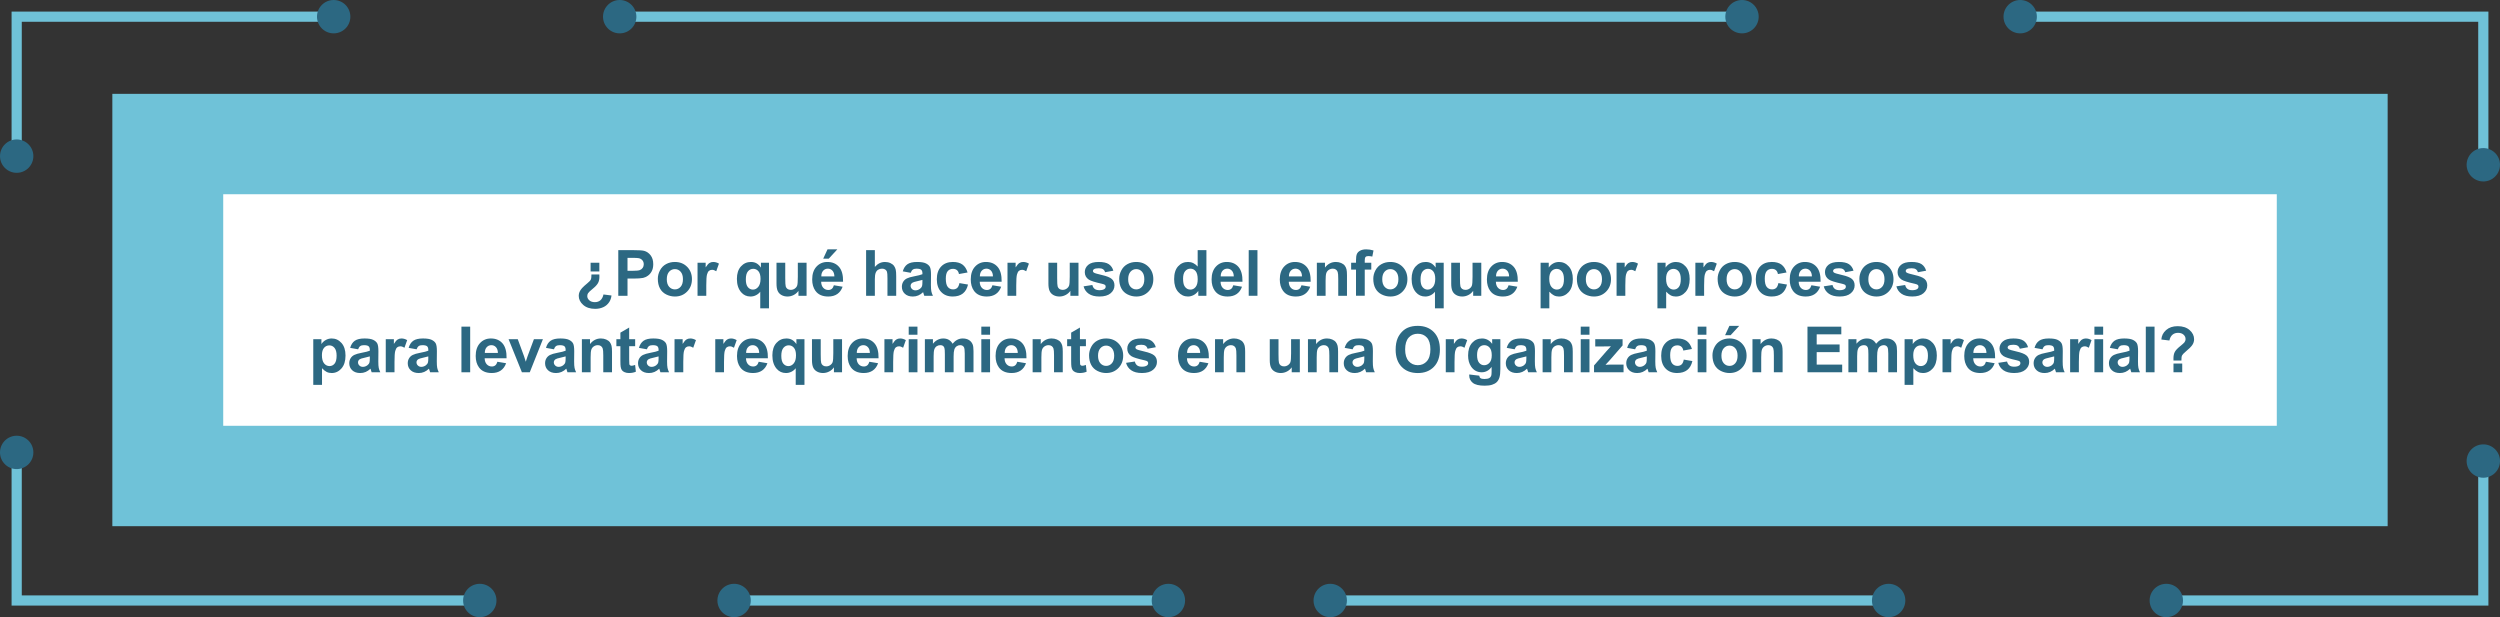 <?xml version="1.0" encoding="utf-8"?>
<!-- Generator: Adobe Illustrator 17.0.0, SVG Export Plug-In . SVG Version: 6.00 Build 0)  -->
<!DOCTYPE svg PUBLIC "-//W3C//DTD SVG 1.1//EN" "http://www.w3.org/Graphics/SVG/1.1/DTD/svg11.dtd">
<svg version="1.1" id="Capa_1" xmlns="http://www.w3.org/2000/svg" xmlns:xlink="http://www.w3.org/1999/xlink" x="0px" y="0px"
	 width="392.132px" height="96.807px" viewBox="0 0 392.132 96.807" style="enable-background:new 0 0 392.132 96.807;"
	 xml:space="preserve">
<rect x="0" y="0" width="392.132" height="96.807" fill="#333333" stroke="none"/>
<g>
	<polyline style="fill:none;stroke:#6FC2D8;stroke-width:1.598;stroke-miterlimit:10;" points="75.257,94.189 2.616,94.189 
		2.616,71.617 	"/>
	
		<line style="fill:none;stroke:#6FC2D8;stroke-width:1.598;stroke-miterlimit:10;" x1="183.266" y1="94.189" x2="115.145" y2="94.189"/>
	
		<line style="fill:none;stroke:#6FC2D8;stroke-width:1.598;stroke-miterlimit:10;" x1="296.239" y1="94.189" x2="208.651" y2="94.189"/>
	<polyline style="fill:none;stroke:#6FC2D8;stroke-width:1.598;stroke-miterlimit:10;" points="389.515,70.352 389.515,94.189 
		340.315,94.189 	"/>
	<circle style="fill:#2C6882;" cx="75.257" cy="94.189" r="2.617"/>
	<circle style="fill:#2C6882;" cx="115.145" cy="94.189" r="2.617"/>
	<circle style="fill:#2C6882;" cx="183.266" cy="94.189" r="2.617"/>
	<circle style="fill:#2C6882;" cx="208.651" cy="94.189" r="2.617"/>
	<circle style="fill:#2C6882;" cx="296.239" cy="94.189" r="2.617"/>
	<circle style="fill:#2C6882;" cx="339.792" cy="94.189" r="2.617"/>
	<circle style="fill:#2C6882;" cx="389.514" cy="72.317" r="2.617"/>
	<circle style="fill:#2C6882;" cx="2.617" cy="70.962" r="2.617"/>
	<polyline style="fill:none;stroke:#6FC2D8;stroke-width:1.598;stroke-miterlimit:10;" points="316.874,2.617 389.515,2.617 
		389.515,25.189 	"/>
	
		<line style="fill:none;stroke:#6FC2D8;stroke-width:1.598;stroke-miterlimit:10;" x1="97.202" y1="2.617" x2="271.534" y2="2.617"/>
	<polyline style="fill:none;stroke:#6FC2D8;stroke-width:1.598;stroke-miterlimit:10;" points="2.616,26.455 2.616,2.617 
		51.815,2.617 	"/>
	<circle style="fill:#2C6882;" cx="316.873" cy="2.617" r="2.616"/>
	<circle style="fill:#2C6882;" cx="273.237" cy="2.617" r="2.617"/>
	<circle style="fill:#2C6882;" cx="97.202" cy="2.617" r="2.617"/>
	<circle style="fill:#2C6882;" cx="52.338" cy="2.617" r="2.617"/>
	<circle style="fill:#2C6882;" cx="2.617" cy="24.49" r="2.617"/>
	<circle style="fill:#2C6882;" cx="389.514" cy="25.845" r="2.617"/>
	<g>
		<rect x="17.622" y="14.72" style="fill:#6FC2D8;" width="356.887" height="67.813"/>
		<g>
			<rect x="35.013" y="30.467" style="fill:#FFFFFF;" width="322.107" height="36.319"/>
		</g>
	</g>
</g>
<g>
	<path style="fill:#2C6882;" d="M92.769,43.053h1.24c0.007,0.215,0.01,0.339,0.01,0.371c0,0.371-0.071,0.691-0.212,0.959
		c-0.143,0.27-0.419,0.571-0.83,0.906c-0.412,0.335-0.659,0.569-0.74,0.703s-0.122,0.285-0.122,0.454
		c0,0.251,0.107,0.472,0.322,0.661c0.215,0.191,0.503,0.286,0.864,0.286c0.349,0,0.638-0.097,0.869-0.29
		c0.231-0.194,0.394-0.499,0.488-0.916l1.26,0.161c-0.056,0.407-0.171,0.745-0.347,1.016c-0.241,0.368-0.554,0.64-0.94,0.815
		c-0.385,0.176-0.811,0.264-1.276,0.264c-0.784,0-1.41-0.206-1.878-0.617c-0.467-0.412-0.7-0.889-0.7-1.429
		c0-0.208,0.042-0.411,0.124-0.608c0.084-0.196,0.214-0.395,0.391-0.593c0.178-0.198,0.46-0.457,0.848-0.776
		c0.283-0.228,0.46-0.418,0.529-0.568C92.739,43.699,92.772,43.434,92.769,43.053z M94.01,41.207v1.372h-1.372v-1.372H94.01z"/>
	<path style="fill:#2C6882;" d="M96.98,46.393v-7.158H99.3c0.879,0,1.452,0.036,1.719,0.107c0.41,0.107,0.754,0.341,1.03,0.701
		c0.276,0.359,0.415,0.824,0.415,1.394c0,0.439-0.08,0.809-0.239,1.108s-0.362,0.535-0.608,0.705
		c-0.245,0.172-0.495,0.284-0.749,0.34c-0.345,0.068-0.845,0.103-1.499,0.103h-0.942v2.7H96.98z M98.426,40.445v2.031h0.791
		c0.569,0,0.95-0.037,1.143-0.112s0.343-0.192,0.452-0.352c0.108-0.159,0.163-0.345,0.163-0.557c0-0.261-0.076-0.476-0.229-0.645
		s-0.347-0.275-0.581-0.317c-0.173-0.032-0.52-0.049-1.04-0.049H98.426z"/>
	<path style="fill:#2C6882;" d="M103.182,43.727c0-0.456,0.112-0.896,0.337-1.323s0.543-0.752,0.954-0.977
		c0.412-0.225,0.872-0.337,1.38-0.337c0.784,0,1.428,0.255,1.929,0.764c0.501,0.51,0.752,1.153,0.752,1.932
		c0,0.784-0.253,1.435-0.76,1.951c-0.506,0.516-1.143,0.773-1.911,0.773c-0.476,0-0.929-0.107-1.36-0.322
		c-0.431-0.215-0.759-0.529-0.983-0.945C103.295,44.828,103.182,44.322,103.182,43.727z M104.589,43.8
		c0,0.515,0.122,0.908,0.366,1.182s0.545,0.41,0.903,0.41s0.658-0.137,0.9-0.41c0.243-0.273,0.364-0.671,0.364-1.191
		c0-0.508-0.121-0.898-0.364-1.172c-0.242-0.273-0.542-0.41-0.9-0.41s-0.659,0.137-0.903,0.41S104.589,43.285,104.589,43.8z"/>
	<path style="fill:#2C6882;" d="M110.782,46.393h-1.372v-5.186h1.274v0.737c0.218-0.349,0.414-0.578,0.588-0.688
		c0.175-0.11,0.372-0.166,0.594-0.166c0.313,0,0.613,0.086,0.903,0.259l-0.425,1.196c-0.231-0.149-0.446-0.225-0.645-0.225
		c-0.192,0-0.354,0.053-0.488,0.158c-0.134,0.106-0.238,0.298-0.314,0.574c-0.077,0.276-0.115,0.856-0.115,1.738V46.393z"/>
	<path style="fill:#2C6882;" d="M119.247,48.365v-2.607c-0.179,0.231-0.402,0.414-0.669,0.549c-0.267,0.136-0.555,0.203-0.864,0.203
		c-0.589,0-1.074-0.222-1.455-0.664c-0.449-0.518-0.674-1.219-0.674-2.104c0-0.833,0.211-1.483,0.632-1.95
		c0.422-0.468,0.945-0.701,1.57-0.701c0.345,0,0.644,0.073,0.896,0.22c0.252,0.146,0.476,0.368,0.671,0.664v-0.767h1.265v7.158
		H119.247z M119.291,43.736c0-0.53-0.108-0.926-0.324-1.184c-0.217-0.26-0.488-0.389-0.813-0.389c-0.332,0-0.609,0.132-0.833,0.396
		c-0.223,0.264-0.334,0.682-0.334,1.255c0,0.569,0.107,0.98,0.322,1.232c0.215,0.253,0.48,0.379,0.796,0.379s0.593-0.142,0.83-0.425
		S119.291,44.296,119.291,43.736z"/>
	<path style="fill:#2C6882;" d="M125.24,46.393v-0.776c-0.188,0.276-0.438,0.495-0.744,0.654c-0.309,0.159-0.633,0.239-0.975,0.239
		c-0.349,0-0.661-0.076-0.938-0.229s-0.477-0.368-0.601-0.645s-0.186-0.659-0.186-1.147v-3.281h1.372v2.383
		c0,0.729,0.025,1.176,0.076,1.34c0.05,0.165,0.142,0.295,0.275,0.391c0.134,0.097,0.303,0.145,0.508,0.145
		c0.234,0,0.444-0.064,0.63-0.193c0.186-0.128,0.313-0.287,0.381-0.479c0.068-0.189,0.103-0.656,0.103-1.398v-2.188h1.372v5.186
		H125.24z"/>
	<path style="fill:#2C6882;" d="M130.798,44.742l1.367,0.229c-0.176,0.501-0.453,0.883-0.832,1.146
		c-0.38,0.262-0.854,0.393-1.424,0.393c-0.901,0-1.569-0.295-2.002-0.884c-0.342-0.472-0.513-1.067-0.513-1.787
		c0-0.859,0.225-1.532,0.674-2.019c0.449-0.487,1.018-0.73,1.704-0.73c0.771,0,1.38,0.255,1.826,0.764
		c0.446,0.51,0.659,1.29,0.64,2.342h-3.438c0.01,0.407,0.12,0.724,0.332,0.949c0.212,0.227,0.476,0.34,0.791,0.34
		c0.215,0,0.396-0.059,0.542-0.176S130.723,45.003,130.798,44.742z M130.876,43.356c-0.01-0.397-0.112-0.699-0.308-0.906
		c-0.195-0.206-0.433-0.31-0.713-0.31c-0.3,0-0.547,0.109-0.742,0.327s-0.291,0.515-0.288,0.889H130.876z M129.123,40.572
		l0.674-1.46h1.538l-1.343,1.46H129.123z"/>
	<path style="fill:#2C6882;" d="M137.223,39.235v2.632c0.442-0.518,0.972-0.776,1.587-0.776c0.315,0,0.601,0.059,0.854,0.176
		s0.445,0.267,0.573,0.449c0.129,0.183,0.217,0.384,0.264,0.605c0.048,0.222,0.071,0.564,0.071,1.03v3.042H139.2v-2.739
		c0-0.544-0.026-0.889-0.078-1.035s-0.145-0.263-0.275-0.349c-0.133-0.087-0.298-0.13-0.496-0.13c-0.228,0-0.432,0.056-0.61,0.166
		s-0.31,0.277-0.394,0.501c-0.082,0.223-0.124,0.552-0.124,0.988v2.598h-1.372v-7.158H137.223z"/>
	<path style="fill:#2C6882;" d="M142.848,42.789l-1.245-0.225c0.14-0.501,0.381-0.872,0.723-1.113s0.85-0.361,1.523-0.361
		c0.612,0,1.067,0.072,1.367,0.217c0.3,0.146,0.51,0.329,0.633,0.553c0.121,0.223,0.183,0.632,0.183,1.228l-0.015,1.602
		c0,0.456,0.021,0.792,0.066,1.009c0.043,0.216,0.126,0.448,0.246,0.695h-1.357c-0.036-0.091-0.08-0.227-0.132-0.405
		c-0.022-0.081-0.039-0.135-0.049-0.161c-0.234,0.228-0.485,0.398-0.752,0.513s-0.552,0.171-0.854,0.171
		c-0.534,0-0.955-0.145-1.262-0.435c-0.309-0.29-0.462-0.656-0.462-1.099c0-0.293,0.07-0.555,0.21-0.783
		c0.14-0.23,0.336-0.406,0.588-0.527c0.253-0.123,0.616-0.229,1.092-0.32c0.642-0.12,1.086-0.232,1.333-0.337v-0.137
		c0-0.264-0.065-0.452-0.195-0.563c-0.13-0.113-0.376-0.169-0.737-0.169c-0.244,0-0.435,0.048-0.571,0.144
		C143.044,42.38,142.933,42.548,142.848,42.789z M144.684,43.902c-0.176,0.059-0.454,0.129-0.835,0.21s-0.63,0.161-0.747,0.239
		c-0.179,0.127-0.269,0.288-0.269,0.483c0,0.192,0.071,0.358,0.215,0.498s0.325,0.21,0.547,0.21c0.247,0,0.483-0.081,0.708-0.244
		c0.166-0.124,0.275-0.275,0.327-0.454c0.036-0.117,0.054-0.34,0.054-0.669V43.902z"/>
	<path style="fill:#2C6882;" d="M151.766,42.74l-1.353,0.244c-0.046-0.271-0.148-0.474-0.311-0.61
		c-0.16-0.137-0.37-0.205-0.627-0.205c-0.342,0-0.614,0.118-0.818,0.354c-0.203,0.235-0.305,0.63-0.305,1.184
		c0,0.615,0.104,1.05,0.311,1.304c0.206,0.254,0.483,0.381,0.832,0.381c0.261,0,0.474-0.074,0.64-0.222
		c0.166-0.148,0.283-0.403,0.352-0.765l1.348,0.229c-0.14,0.618-0.408,1.086-0.806,1.401s-0.93,0.474-1.597,0.474
		c-0.759,0-1.363-0.239-1.813-0.718c-0.451-0.479-0.677-1.141-0.677-1.987c0-0.856,0.227-1.522,0.679-2
		c0.452-0.477,1.064-0.715,1.836-0.715c0.632,0,1.134,0.136,1.506,0.408C151.336,41.77,151.603,42.184,151.766,42.74z"/>
	<path style="fill:#2C6882;" d="M155.67,44.742l1.367,0.229c-0.176,0.501-0.453,0.883-0.832,1.146
		c-0.38,0.262-0.854,0.393-1.424,0.393c-0.901,0-1.569-0.295-2.002-0.884c-0.342-0.472-0.513-1.067-0.513-1.787
		c0-0.859,0.225-1.532,0.674-2.019c0.449-0.487,1.018-0.73,1.704-0.73c0.771,0,1.38,0.255,1.826,0.764
		c0.446,0.51,0.659,1.29,0.64,2.342h-3.438c0.01,0.407,0.12,0.724,0.332,0.949c0.212,0.227,0.476,0.34,0.791,0.34
		c0.215,0,0.396-0.059,0.542-0.176S155.595,45.003,155.67,44.742z M155.748,43.356c-0.01-0.397-0.112-0.699-0.308-0.906
		c-0.195-0.206-0.433-0.31-0.713-0.31c-0.3,0-0.547,0.109-0.742,0.327s-0.291,0.515-0.288,0.889H155.748z"/>
	<path style="fill:#2C6882;" d="M159.401,46.393h-1.372v-5.186h1.274v0.737c0.218-0.349,0.414-0.578,0.588-0.688
		c0.175-0.11,0.372-0.166,0.594-0.166c0.313,0,0.613,0.086,0.903,0.259l-0.425,1.196c-0.231-0.149-0.446-0.225-0.645-0.225
		c-0.192,0-0.354,0.053-0.488,0.158c-0.134,0.106-0.238,0.298-0.314,0.574c-0.077,0.276-0.115,0.856-0.115,1.738V46.393z"/>
	<path style="fill:#2C6882;" d="M167.891,46.393v-0.776c-0.188,0.276-0.438,0.495-0.744,0.654c-0.309,0.159-0.633,0.239-0.975,0.239
		c-0.349,0-0.661-0.076-0.938-0.229s-0.477-0.368-0.601-0.645s-0.186-0.659-0.186-1.147v-3.281h1.372v2.383
		c0,0.729,0.025,1.176,0.076,1.34c0.05,0.165,0.142,0.295,0.275,0.391c0.134,0.097,0.303,0.145,0.508,0.145
		c0.234,0,0.444-0.064,0.63-0.193c0.186-0.128,0.313-0.287,0.381-0.479c0.068-0.189,0.103-0.656,0.103-1.398v-2.188h1.372v5.186
		H167.891z"/>
	<path style="fill:#2C6882;" d="M169.963,44.913l1.377-0.21c0.059,0.267,0.178,0.47,0.356,0.607c0.179,0.139,0.43,0.208,0.752,0.208
		c0.354,0,0.622-0.065,0.801-0.195c0.12-0.091,0.181-0.213,0.181-0.366c0-0.104-0.032-0.19-0.098-0.259
		c-0.068-0.065-0.222-0.125-0.459-0.181c-1.106-0.244-1.809-0.467-2.104-0.669c-0.41-0.28-0.615-0.669-0.615-1.167
		c0-0.449,0.178-0.827,0.532-1.133s0.905-0.459,1.65-0.459c0.71,0,1.237,0.115,1.582,0.347s0.583,0.573,0.713,1.025l-1.294,0.239
		c-0.056-0.202-0.16-0.356-0.315-0.464c-0.154-0.107-0.375-0.161-0.661-0.161c-0.361,0-0.62,0.051-0.776,0.151
		c-0.104,0.071-0.156,0.164-0.156,0.278c0,0.098,0.046,0.181,0.137,0.249c0.124,0.091,0.551,0.22,1.281,0.386
		c0.731,0.166,1.241,0.369,1.531,0.61c0.286,0.244,0.43,0.584,0.43,1.021c0,0.476-0.198,0.884-0.596,1.226s-0.984,0.513-1.763,0.513
		c-0.706,0-1.266-0.144-1.677-0.43C170.359,45.794,170.09,45.404,169.963,44.913z"/>
	<path style="fill:#2C6882;" d="M175.551,43.727c0-0.456,0.112-0.896,0.337-1.323s0.543-0.752,0.954-0.977
		c0.412-0.225,0.872-0.337,1.38-0.337c0.784,0,1.428,0.255,1.929,0.764c0.501,0.51,0.752,1.153,0.752,1.932
		c0,0.784-0.253,1.435-0.76,1.951c-0.506,0.516-1.143,0.773-1.911,0.773c-0.476,0-0.929-0.107-1.36-0.322
		c-0.431-0.215-0.759-0.529-0.983-0.945C175.663,44.828,175.551,44.322,175.551,43.727z M176.957,43.8
		c0,0.515,0.122,0.908,0.366,1.182s0.545,0.41,0.903,0.41s0.658-0.137,0.9-0.41c0.243-0.273,0.364-0.671,0.364-1.191
		c0-0.508-0.121-0.898-0.364-1.172c-0.242-0.273-0.542-0.41-0.9-0.41s-0.659,0.137-0.903,0.41S176.957,43.285,176.957,43.8z"/>
	<path style="fill:#2C6882;" d="M189.23,46.393h-1.274v-0.762c-0.212,0.296-0.461,0.517-0.75,0.662
		c-0.287,0.145-0.578,0.217-0.871,0.217c-0.596,0-1.105-0.24-1.531-0.721c-0.424-0.479-0.637-1.149-0.637-2.009
		c0-0.879,0.207-1.547,0.62-2.005c0.413-0.457,0.936-0.686,1.567-0.686c0.579,0,1.081,0.241,1.504,0.723v-2.578h1.372V46.393z
		 M185.568,43.688c0,0.554,0.076,0.954,0.229,1.201c0.222,0.358,0.53,0.537,0.928,0.537c0.315,0,0.584-0.135,0.806-0.402
		c0.222-0.27,0.332-0.67,0.332-1.204c0-0.596-0.107-1.024-0.322-1.286c-0.215-0.263-0.49-0.394-0.825-0.394
		c-0.325,0-0.598,0.13-0.818,0.388C185.679,42.787,185.568,43.173,185.568,43.688z"/>
	<path style="fill:#2C6882;" d="M193.446,44.742l1.367,0.229c-0.176,0.501-0.453,0.883-0.832,1.146
		c-0.38,0.262-0.854,0.393-1.424,0.393c-0.901,0-1.569-0.295-2.002-0.884c-0.342-0.472-0.513-1.067-0.513-1.787
		c0-0.859,0.225-1.532,0.674-2.019c0.449-0.487,1.018-0.73,1.704-0.73c0.771,0,1.38,0.255,1.826,0.764
		c0.446,0.51,0.659,1.29,0.64,2.342h-3.438c0.01,0.407,0.12,0.724,0.332,0.949c0.212,0.227,0.476,0.34,0.791,0.34
		c0.215,0,0.396-0.059,0.542-0.176S193.371,45.003,193.446,44.742z M193.524,43.356c-0.01-0.397-0.112-0.699-0.308-0.906
		c-0.195-0.206-0.433-0.31-0.713-0.31c-0.3,0-0.547,0.109-0.742,0.327s-0.291,0.515-0.288,0.889H193.524z"/>
	<path style="fill:#2C6882;" d="M195.864,46.393v-7.158h1.372v7.158H195.864z"/>
	<path style="fill:#2C6882;" d="M204.144,44.742l1.367,0.229c-0.176,0.501-0.453,0.883-0.832,1.146
		c-0.38,0.262-0.854,0.393-1.424,0.393c-0.901,0-1.569-0.295-2.002-0.884c-0.342-0.472-0.513-1.067-0.513-1.787
		c0-0.859,0.225-1.532,0.674-2.019c0.449-0.487,1.018-0.73,1.704-0.73c0.771,0,1.38,0.255,1.826,0.764
		c0.446,0.51,0.659,1.29,0.64,2.342h-3.438c0.01,0.407,0.12,0.724,0.332,0.949c0.212,0.227,0.476,0.34,0.791,0.34
		c0.215,0,0.396-0.059,0.542-0.176S204.069,45.003,204.144,44.742z M204.223,43.356c-0.01-0.397-0.112-0.699-0.308-0.906
		c-0.195-0.206-0.433-0.31-0.713-0.31c-0.3,0-0.547,0.109-0.742,0.327s-0.291,0.515-0.288,0.889H204.223z"/>
	<path style="fill:#2C6882;" d="M211.279,46.393h-1.372v-2.646c0-0.56-0.029-0.922-0.088-1.086
		c-0.059-0.165-0.154-0.293-0.285-0.384c-0.133-0.091-0.291-0.137-0.477-0.137c-0.237,0-0.451,0.065-0.64,0.195
		s-0.318,0.303-0.388,0.518c-0.07,0.215-0.105,0.612-0.105,1.191v2.349h-1.372v-5.186h1.274v0.762
		c0.452-0.586,1.022-0.879,1.709-0.879c0.303,0,0.579,0.055,0.83,0.164c0.251,0.108,0.44,0.248,0.568,0.417
		c0.129,0.169,0.219,0.361,0.27,0.576c0.05,0.215,0.075,0.522,0.075,0.923V46.393z"/>
	<path style="fill:#2C6882;" d="M211.931,41.207h0.762v-0.391c0-0.437,0.047-0.762,0.139-0.977c0.094-0.215,0.264-0.39,0.514-0.525
		c0.248-0.135,0.563-0.202,0.944-0.202c0.391,0,0.773,0.059,1.147,0.176l-0.186,0.957c-0.218-0.052-0.428-0.078-0.63-0.078
		c-0.198,0-0.341,0.046-0.427,0.14c-0.087,0.092-0.13,0.271-0.13,0.534v0.366h1.025v1.079h-1.025v4.106h-1.372v-4.106h-0.762V41.207
		z"/>
	<path style="fill:#2C6882;" d="M215.404,43.727c0-0.456,0.112-0.896,0.337-1.323s0.543-0.752,0.954-0.977
		c0.412-0.225,0.872-0.337,1.38-0.337c0.784,0,1.428,0.255,1.929,0.764c0.501,0.51,0.752,1.153,0.752,1.932
		c0,0.784-0.253,1.435-0.76,1.951c-0.506,0.516-1.143,0.773-1.911,0.773c-0.476,0-0.929-0.107-1.36-0.322
		c-0.431-0.215-0.759-0.529-0.983-0.945C215.516,44.828,215.404,44.322,215.404,43.727z M216.81,43.8
		c0,0.515,0.122,0.908,0.366,1.182s0.545,0.41,0.903,0.41s0.658-0.137,0.9-0.41c0.243-0.273,0.364-0.671,0.364-1.191
		c0-0.508-0.121-0.898-0.364-1.172c-0.242-0.273-0.542-0.41-0.9-0.41s-0.659,0.137-0.903,0.41S216.81,43.285,216.81,43.8z"/>
	<path style="fill:#2C6882;" d="M225.078,48.365v-2.607c-0.179,0.231-0.402,0.414-0.669,0.549c-0.267,0.136-0.555,0.203-0.864,0.203
		c-0.589,0-1.074-0.222-1.455-0.664c-0.449-0.518-0.674-1.219-0.674-2.104c0-0.833,0.211-1.483,0.632-1.95
		c0.422-0.468,0.945-0.701,1.57-0.701c0.345,0,0.644,0.073,0.896,0.22c0.252,0.146,0.476,0.368,0.671,0.664v-0.767h1.265v7.158
		H225.078z M225.122,43.736c0-0.53-0.108-0.926-0.324-1.184c-0.217-0.26-0.488-0.389-0.813-0.389c-0.332,0-0.609,0.132-0.833,0.396
		c-0.223,0.264-0.334,0.682-0.334,1.255c0,0.569,0.107,0.98,0.322,1.232c0.215,0.253,0.48,0.379,0.796,0.379s0.593-0.142,0.83-0.425
		S225.122,44.296,225.122,43.736z"/>
	<path style="fill:#2C6882;" d="M231.071,46.393v-0.776c-0.188,0.276-0.438,0.495-0.744,0.654c-0.309,0.159-0.633,0.239-0.975,0.239
		c-0.349,0-0.661-0.076-0.938-0.229s-0.477-0.368-0.601-0.645s-0.186-0.659-0.186-1.147v-3.281h1.372v2.383
		c0,0.729,0.025,1.176,0.076,1.34c0.05,0.165,0.142,0.295,0.275,0.391c0.134,0.097,0.303,0.145,0.508,0.145
		c0.234,0,0.444-0.064,0.63-0.193c0.186-0.128,0.313-0.287,0.381-0.479c0.068-0.189,0.103-0.656,0.103-1.398v-2.188h1.372v5.186
		H231.071z"/>
	<path style="fill:#2C6882;" d="M236.63,44.742l1.367,0.229c-0.176,0.501-0.453,0.883-0.832,1.146
		c-0.38,0.262-0.854,0.393-1.424,0.393c-0.901,0-1.569-0.295-2.002-0.884c-0.342-0.472-0.513-1.067-0.513-1.787
		c0-0.859,0.225-1.532,0.674-2.019c0.449-0.487,1.018-0.73,1.704-0.73c0.771,0,1.38,0.255,1.826,0.764
		c0.446,0.51,0.659,1.29,0.64,2.342h-3.438c0.01,0.407,0.12,0.724,0.332,0.949c0.212,0.227,0.476,0.34,0.791,0.34
		c0.215,0,0.396-0.059,0.542-0.176S236.555,45.003,236.63,44.742z M236.708,43.356c-0.01-0.397-0.112-0.699-0.308-0.906
		c-0.195-0.206-0.433-0.31-0.713-0.31c-0.3,0-0.547,0.109-0.742,0.327s-0.291,0.515-0.288,0.889H236.708z"/>
	<path style="fill:#2C6882;" d="M241.647,41.207h1.279v0.762c0.166-0.261,0.391-0.472,0.674-0.635s0.598-0.244,0.942-0.244
		c0.603,0,1.113,0.236,1.533,0.708s0.63,1.13,0.63,1.973c0,0.866-0.212,1.539-0.635,2.019c-0.423,0.48-0.936,0.721-1.538,0.721
		c-0.286,0-0.546-0.057-0.779-0.171c-0.232-0.114-0.478-0.31-0.734-0.586v2.612h-1.372V41.207z M243.005,43.712
		c0,0.583,0.115,1.013,0.347,1.292c0.231,0.277,0.513,0.417,0.845,0.417c0.319,0,0.584-0.128,0.796-0.384
		c0.212-0.255,0.317-0.674,0.317-1.257c0-0.544-0.109-0.947-0.327-1.211s-0.488-0.396-0.811-0.396c-0.335,0-0.613,0.129-0.835,0.389
		C243.115,42.82,243.005,43.204,243.005,43.712z"/>
	<path style="fill:#2C6882;" d="M247.337,43.727c0-0.456,0.112-0.896,0.337-1.323s0.543-0.752,0.954-0.977
		c0.412-0.225,0.872-0.337,1.38-0.337c0.784,0,1.428,0.255,1.929,0.764c0.501,0.51,0.752,1.153,0.752,1.932
		c0,0.784-0.253,1.435-0.76,1.951c-0.506,0.516-1.143,0.773-1.911,0.773c-0.476,0-0.929-0.107-1.36-0.322
		c-0.431-0.215-0.759-0.529-0.983-0.945C247.449,44.828,247.337,44.322,247.337,43.727z M248.743,43.8
		c0,0.515,0.122,0.908,0.366,1.182s0.545,0.41,0.903,0.41s0.658-0.137,0.9-0.41c0.243-0.273,0.364-0.671,0.364-1.191
		c0-0.508-0.121-0.898-0.364-1.172c-0.242-0.273-0.542-0.41-0.9-0.41s-0.659,0.137-0.903,0.41S248.743,43.285,248.743,43.8z"/>
	<path style="fill:#2C6882;" d="M254.936,46.393h-1.372v-5.186h1.274v0.737c0.218-0.349,0.414-0.578,0.588-0.688
		c0.175-0.11,0.372-0.166,0.594-0.166c0.313,0,0.613,0.086,0.903,0.259l-0.425,1.196c-0.231-0.149-0.446-0.225-0.645-0.225
		c-0.192,0-0.354,0.053-0.488,0.158c-0.134,0.106-0.238,0.298-0.314,0.574c-0.077,0.276-0.115,0.856-0.115,1.738V46.393z"/>
	<path style="fill:#2C6882;" d="M259.973,41.207h1.279v0.762c0.166-0.261,0.391-0.472,0.674-0.635s0.598-0.244,0.942-0.244
		c0.603,0,1.113,0.236,1.533,0.708s0.63,1.13,0.63,1.973c0,0.866-0.212,1.539-0.635,2.019c-0.423,0.48-0.936,0.721-1.538,0.721
		c-0.286,0-0.546-0.057-0.779-0.171c-0.232-0.114-0.478-0.31-0.734-0.586v2.612h-1.372V41.207z M261.331,43.712
		c0,0.583,0.115,1.013,0.347,1.292c0.231,0.277,0.513,0.417,0.845,0.417c0.319,0,0.584-0.128,0.796-0.384
		c0.212-0.255,0.317-0.674,0.317-1.257c0-0.544-0.109-0.947-0.327-1.211s-0.488-0.396-0.811-0.396c-0.335,0-0.613,0.129-0.835,0.389
		C261.441,42.82,261.331,43.204,261.331,43.712z"/>
	<path style="fill:#2C6882;" d="M267.295,46.393h-1.372v-5.186h1.274v0.737c0.218-0.349,0.414-0.578,0.588-0.688
		c0.175-0.11,0.372-0.166,0.594-0.166c0.313,0,0.613,0.086,0.903,0.259l-0.425,1.196c-0.231-0.149-0.446-0.225-0.645-0.225
		c-0.192,0-0.354,0.053-0.488,0.158c-0.134,0.106-0.238,0.298-0.314,0.574c-0.077,0.276-0.115,0.856-0.115,1.738V46.393z"/>
	<path style="fill:#2C6882;" d="M269.416,43.727c0-0.456,0.112-0.896,0.337-1.323s0.543-0.752,0.954-0.977
		c0.412-0.225,0.872-0.337,1.38-0.337c0.784,0,1.428,0.255,1.929,0.764c0.501,0.51,0.752,1.153,0.752,1.932
		c0,0.784-0.253,1.435-0.76,1.951c-0.506,0.516-1.143,0.773-1.911,0.773c-0.476,0-0.929-0.107-1.36-0.322
		c-0.431-0.215-0.759-0.529-0.983-0.945C269.528,44.828,269.416,44.322,269.416,43.727z M270.822,43.8
		c0,0.515,0.122,0.908,0.366,1.182s0.545,0.41,0.903,0.41s0.658-0.137,0.9-0.41c0.243-0.273,0.364-0.671,0.364-1.191
		c0-0.508-0.121-0.898-0.364-1.172c-0.242-0.273-0.542-0.41-0.9-0.41s-0.659,0.137-0.903,0.41S270.822,43.285,270.822,43.8z"/>
	<path style="fill:#2C6882;" d="M280.223,42.74l-1.353,0.244c-0.046-0.271-0.148-0.474-0.311-0.61
		c-0.16-0.137-0.37-0.205-0.627-0.205c-0.342,0-0.614,0.118-0.818,0.354c-0.203,0.235-0.305,0.63-0.305,1.184
		c0,0.615,0.104,1.05,0.311,1.304c0.206,0.254,0.483,0.381,0.832,0.381c0.261,0,0.474-0.074,0.64-0.222
		c0.166-0.148,0.283-0.403,0.352-0.765l1.348,0.229c-0.14,0.618-0.408,1.086-0.806,1.401s-0.93,0.474-1.597,0.474
		c-0.759,0-1.363-0.239-1.813-0.718c-0.451-0.479-0.677-1.141-0.677-1.987c0-0.856,0.227-1.522,0.679-2
		c0.452-0.477,1.064-0.715,1.836-0.715c0.632,0,1.134,0.136,1.506,0.408C279.792,41.77,280.059,42.184,280.223,42.74z"/>
	<path style="fill:#2C6882;" d="M284.126,44.742l1.367,0.229c-0.176,0.501-0.453,0.883-0.832,1.146
		c-0.38,0.262-0.854,0.393-1.424,0.393c-0.901,0-1.569-0.295-2.002-0.884c-0.342-0.472-0.513-1.067-0.513-1.787
		c0-0.859,0.225-1.532,0.674-2.019c0.449-0.487,1.018-0.73,1.704-0.73c0.771,0,1.38,0.255,1.826,0.764
		c0.446,0.51,0.659,1.29,0.64,2.342h-3.438c0.01,0.407,0.12,0.724,0.332,0.949c0.212,0.227,0.476,0.34,0.791,0.34
		c0.215,0,0.396-0.059,0.542-0.176S284.051,45.003,284.126,44.742z M284.204,43.356c-0.01-0.397-0.112-0.699-0.308-0.906
		c-0.195-0.206-0.433-0.31-0.713-0.31c-0.3,0-0.547,0.109-0.742,0.327s-0.291,0.515-0.288,0.889H284.204z"/>
	<path style="fill:#2C6882;" d="M286.061,44.913l1.377-0.21c0.059,0.267,0.178,0.47,0.356,0.607c0.179,0.139,0.43,0.208,0.752,0.208
		c0.354,0,0.622-0.065,0.801-0.195c0.12-0.091,0.181-0.213,0.181-0.366c0-0.104-0.032-0.19-0.098-0.259
		c-0.068-0.065-0.222-0.125-0.459-0.181c-1.106-0.244-1.809-0.467-2.104-0.669c-0.41-0.28-0.615-0.669-0.615-1.167
		c0-0.449,0.178-0.827,0.532-1.133s0.905-0.459,1.65-0.459c0.71,0,1.237,0.115,1.582,0.347s0.583,0.573,0.713,1.025l-1.294,0.239
		c-0.056-0.202-0.16-0.356-0.315-0.464c-0.154-0.107-0.375-0.161-0.661-0.161c-0.361,0-0.62,0.051-0.776,0.151
		c-0.104,0.071-0.156,0.164-0.156,0.278c0,0.098,0.046,0.181,0.137,0.249c0.124,0.091,0.551,0.22,1.281,0.386
		c0.731,0.166,1.241,0.369,1.531,0.61c0.286,0.244,0.43,0.584,0.43,1.021c0,0.476-0.198,0.884-0.596,1.226s-0.984,0.513-1.763,0.513
		c-0.706,0-1.266-0.144-1.677-0.43C286.458,45.794,286.188,45.404,286.061,44.913z"/>
	<path style="fill:#2C6882;" d="M291.648,43.727c0-0.456,0.112-0.896,0.337-1.323s0.543-0.752,0.954-0.977
		c0.412-0.225,0.872-0.337,1.38-0.337c0.784,0,1.428,0.255,1.929,0.764c0.501,0.51,0.752,1.153,0.752,1.932
		c0,0.784-0.253,1.435-0.76,1.951c-0.506,0.516-1.143,0.773-1.911,0.773c-0.476,0-0.929-0.107-1.36-0.322
		c-0.431-0.215-0.759-0.529-0.983-0.945C291.761,44.828,291.648,44.322,291.648,43.727z M293.055,43.8
		c0,0.515,0.122,0.908,0.366,1.182s0.545,0.41,0.903,0.41s0.658-0.137,0.9-0.41c0.243-0.273,0.364-0.671,0.364-1.191
		c0-0.508-0.121-0.898-0.364-1.172c-0.242-0.273-0.542-0.41-0.9-0.41s-0.659,0.137-0.903,0.41S293.055,43.285,293.055,43.8z"/>
	<path style="fill:#2C6882;" d="M297.451,44.913l1.377-0.21c0.059,0.267,0.178,0.47,0.356,0.607c0.179,0.139,0.43,0.208,0.752,0.208
		c0.354,0,0.622-0.065,0.801-0.195c0.12-0.091,0.181-0.213,0.181-0.366c0-0.104-0.032-0.19-0.098-0.259
		c-0.068-0.065-0.222-0.125-0.459-0.181c-1.106-0.244-1.809-0.467-2.104-0.669c-0.41-0.28-0.615-0.669-0.615-1.167
		c0-0.449,0.178-0.827,0.532-1.133s0.905-0.459,1.65-0.459c0.71,0,1.237,0.115,1.582,0.347s0.583,0.573,0.713,1.025l-1.294,0.239
		c-0.056-0.202-0.16-0.356-0.315-0.464c-0.154-0.107-0.375-0.161-0.661-0.161c-0.361,0-0.62,0.051-0.776,0.151
		c-0.104,0.071-0.156,0.164-0.156,0.278c0,0.098,0.046,0.181,0.137,0.249c0.124,0.091,0.551,0.22,1.281,0.386
		c0.731,0.166,1.241,0.369,1.531,0.61c0.286,0.244,0.43,0.584,0.43,1.021c0,0.476-0.198,0.884-0.596,1.226s-0.984,0.513-1.763,0.513
		c-0.706,0-1.266-0.144-1.677-0.43C297.848,45.794,297.578,45.404,297.451,44.913z"/>
	<path style="fill:#2C6882;" d="M49.137,53.207h1.279v0.762c0.166-0.261,0.391-0.472,0.674-0.635s0.598-0.244,0.942-0.244
		c0.603,0,1.113,0.236,1.533,0.708s0.63,1.13,0.63,1.973c0,0.866-0.212,1.539-0.635,2.019c-0.423,0.48-0.936,0.721-1.538,0.721
		c-0.286,0-0.546-0.057-0.779-0.171c-0.232-0.114-0.478-0.31-0.734-0.586v2.612h-1.372V53.207z M50.494,55.712
		c0,0.583,0.115,1.013,0.347,1.292c0.231,0.277,0.513,0.417,0.845,0.417c0.319,0,0.584-0.128,0.796-0.384
		c0.212-0.255,0.317-0.674,0.317-1.257c0-0.544-0.109-0.947-0.327-1.211s-0.488-0.396-0.811-0.396c-0.335,0-0.613,0.129-0.835,0.389
		C50.604,54.82,50.494,55.204,50.494,55.712z"/>
	<path style="fill:#2C6882;" d="M56.17,54.789l-1.245-0.225c0.14-0.501,0.381-0.872,0.723-1.113s0.85-0.361,1.523-0.361
		c0.612,0,1.067,0.072,1.367,0.217c0.3,0.146,0.51,0.329,0.633,0.553c0.121,0.223,0.183,0.632,0.183,1.228l-0.015,1.602
		c0,0.456,0.021,0.792,0.066,1.009c0.043,0.216,0.126,0.448,0.246,0.695h-1.357c-0.036-0.091-0.08-0.227-0.132-0.405
		c-0.022-0.081-0.039-0.135-0.049-0.161c-0.234,0.228-0.485,0.398-0.752,0.513s-0.552,0.171-0.854,0.171
		c-0.534,0-0.955-0.145-1.262-0.435c-0.309-0.29-0.462-0.656-0.462-1.099c0-0.293,0.07-0.555,0.21-0.783
		c0.14-0.23,0.336-0.406,0.588-0.527c0.253-0.123,0.616-0.229,1.092-0.32c0.642-0.12,1.086-0.232,1.333-0.337v-0.137
		c0-0.264-0.065-0.452-0.195-0.563c-0.13-0.113-0.376-0.169-0.737-0.169c-0.244,0-0.435,0.048-0.571,0.144
		C56.365,54.38,56.255,54.548,56.17,54.789z M58.006,55.902c-0.176,0.059-0.454,0.129-0.835,0.21s-0.63,0.161-0.747,0.239
		c-0.179,0.127-0.269,0.288-0.269,0.483c0,0.192,0.071,0.358,0.215,0.498s0.325,0.21,0.547,0.21c0.247,0,0.483-0.081,0.708-0.244
		c0.166-0.124,0.275-0.275,0.327-0.454c0.036-0.117,0.054-0.34,0.054-0.669V55.902z"/>
	<path style="fill:#2C6882;" d="M61.879,58.393h-1.372v-5.186h1.274v0.737c0.218-0.349,0.414-0.578,0.588-0.688
		c0.175-0.11,0.372-0.166,0.594-0.166c0.313,0,0.613,0.086,0.903,0.259l-0.425,1.196c-0.231-0.149-0.446-0.225-0.645-0.225
		c-0.192,0-0.354,0.053-0.488,0.158c-0.134,0.106-0.238,0.298-0.314,0.574c-0.077,0.276-0.115,0.856-0.115,1.738V58.393z"/>
	<path style="fill:#2C6882;" d="M65.343,54.789l-1.245-0.225c0.14-0.501,0.381-0.872,0.723-1.113s0.85-0.361,1.523-0.361
		c0.612,0,1.067,0.072,1.367,0.217c0.3,0.146,0.51,0.329,0.633,0.553c0.121,0.223,0.183,0.632,0.183,1.228l-0.015,1.602
		c0,0.456,0.021,0.792,0.066,1.009c0.043,0.216,0.126,0.448,0.246,0.695h-1.357c-0.036-0.091-0.08-0.227-0.132-0.405
		c-0.022-0.081-0.039-0.135-0.049-0.161c-0.234,0.228-0.485,0.398-0.752,0.513s-0.552,0.171-0.854,0.171
		c-0.534,0-0.955-0.145-1.262-0.435c-0.309-0.29-0.462-0.656-0.462-1.099c0-0.293,0.07-0.555,0.21-0.783
		c0.14-0.23,0.336-0.406,0.588-0.527c0.253-0.123,0.616-0.229,1.092-0.32c0.642-0.12,1.086-0.232,1.333-0.337v-0.137
		c0-0.264-0.065-0.452-0.195-0.563c-0.13-0.113-0.376-0.169-0.737-0.169c-0.244,0-0.435,0.048-0.571,0.144
		C65.538,54.38,65.428,54.548,65.343,54.789z M67.179,55.902c-0.176,0.059-0.454,0.129-0.835,0.21s-0.63,0.161-0.747,0.239
		c-0.179,0.127-0.269,0.288-0.269,0.483c0,0.192,0.071,0.358,0.215,0.498s0.325,0.21,0.547,0.21c0.247,0,0.483-0.081,0.708-0.244
		c0.166-0.124,0.275-0.275,0.327-0.454c0.036-0.117,0.054-0.34,0.054-0.669V55.902z"/>
	<path style="fill:#2C6882;" d="M72.377,58.393v-7.158h1.372v7.158H72.377z"/>
	<path style="fill:#2C6882;" d="M78.018,56.742l1.367,0.229c-0.176,0.501-0.453,0.883-0.832,1.146
		c-0.38,0.262-0.854,0.393-1.424,0.393c-0.901,0-1.569-0.295-2.002-0.884c-0.342-0.472-0.513-1.067-0.513-1.787
		c0-0.859,0.225-1.532,0.674-2.019c0.449-0.487,1.018-0.73,1.704-0.73c0.771,0,1.38,0.255,1.826,0.764
		c0.446,0.51,0.659,1.29,0.64,2.342h-3.438c0.01,0.407,0.12,0.724,0.332,0.949c0.212,0.227,0.476,0.34,0.791,0.34
		c0.215,0,0.396-0.059,0.542-0.176S77.943,57.003,78.018,56.742z M78.097,55.356c-0.01-0.397-0.112-0.699-0.308-0.906
		c-0.195-0.206-0.433-0.31-0.713-0.31c-0.3,0-0.547,0.109-0.742,0.327s-0.291,0.515-0.288,0.889H78.097z"/>
	<path style="fill:#2C6882;" d="M81.862,58.393l-2.09-5.186h1.44l0.977,2.646l0.283,0.884c0.075-0.225,0.122-0.373,0.142-0.444
		c0.046-0.146,0.095-0.293,0.146-0.439l0.986-2.646h1.411l-2.061,5.186H81.862z"/>
	<path style="fill:#2C6882;" d="M86.884,54.789l-1.245-0.225c0.14-0.501,0.381-0.872,0.723-1.113s0.85-0.361,1.523-0.361
		c0.612,0,1.067,0.072,1.367,0.217c0.3,0.146,0.51,0.329,0.633,0.553c0.121,0.223,0.183,0.632,0.183,1.228l-0.015,1.602
		c0,0.456,0.021,0.792,0.066,1.009c0.043,0.216,0.126,0.448,0.246,0.695h-1.357c-0.036-0.091-0.08-0.227-0.132-0.405
		c-0.022-0.081-0.039-0.135-0.049-0.161c-0.234,0.228-0.485,0.398-0.752,0.513s-0.552,0.171-0.854,0.171
		c-0.534,0-0.955-0.145-1.262-0.435c-0.309-0.29-0.462-0.656-0.462-1.099c0-0.293,0.07-0.555,0.21-0.783
		c0.14-0.23,0.336-0.406,0.588-0.527c0.253-0.123,0.616-0.229,1.092-0.32c0.642-0.12,1.086-0.232,1.333-0.337v-0.137
		c0-0.264-0.065-0.452-0.195-0.563c-0.13-0.113-0.376-0.169-0.737-0.169c-0.244,0-0.435,0.048-0.571,0.144
		C87.079,54.38,86.969,54.548,86.884,54.789z M88.72,55.902c-0.176,0.059-0.454,0.129-0.835,0.21s-0.63,0.161-0.747,0.239
		c-0.179,0.127-0.269,0.288-0.269,0.483c0,0.192,0.071,0.358,0.215,0.498s0.325,0.21,0.547,0.21c0.247,0,0.483-0.081,0.708-0.244
		c0.166-0.124,0.275-0.275,0.327-0.454c0.036-0.117,0.054-0.34,0.054-0.669V55.902z"/>
	<path style="fill:#2C6882;" d="M95.997,58.393h-1.372v-2.646c0-0.56-0.029-0.922-0.088-1.086c-0.059-0.165-0.154-0.293-0.285-0.384
		c-0.133-0.091-0.291-0.137-0.477-0.137c-0.237,0-0.451,0.065-0.64,0.195s-0.318,0.303-0.388,0.518
		c-0.07,0.215-0.105,0.612-0.105,1.191v2.349H91.27v-5.186h1.274v0.762c0.452-0.586,1.022-0.879,1.709-0.879
		c0.303,0,0.579,0.055,0.83,0.164c0.251,0.108,0.44,0.248,0.568,0.417c0.129,0.169,0.219,0.361,0.27,0.576
		c0.05,0.215,0.075,0.522,0.075,0.923V58.393z"/>
	<path style="fill:#2C6882;" d="M99.626,53.207v1.094h-0.938v2.09c0,0.423,0.009,0.67,0.027,0.74
		c0.018,0.069,0.059,0.127,0.121,0.173c0.064,0.046,0.142,0.068,0.232,0.068c0.127,0,0.311-0.044,0.552-0.132l0.117,1.064
		c-0.319,0.137-0.681,0.205-1.084,0.205c-0.247,0-0.471-0.041-0.669-0.125c-0.198-0.082-0.344-0.189-0.438-0.322
		c-0.092-0.131-0.156-0.31-0.192-0.534c-0.029-0.159-0.044-0.481-0.044-0.967v-2.261h-0.63v-1.094h0.63v-1.03l1.377-0.801v1.831
		H99.626z"/>
	<path style="fill:#2C6882;" d="M101.464,54.789l-1.245-0.225c0.14-0.501,0.381-0.872,0.723-1.113s0.85-0.361,1.523-0.361
		c0.612,0,1.067,0.072,1.367,0.217c0.3,0.146,0.51,0.329,0.633,0.553c0.121,0.223,0.183,0.632,0.183,1.228l-0.015,1.602
		c0,0.456,0.021,0.792,0.066,1.009c0.043,0.216,0.126,0.448,0.246,0.695h-1.357c-0.036-0.091-0.08-0.227-0.132-0.405
		c-0.022-0.081-0.039-0.135-0.049-0.161c-0.234,0.228-0.485,0.398-0.752,0.513s-0.552,0.171-0.854,0.171
		c-0.534,0-0.955-0.145-1.262-0.435c-0.309-0.29-0.462-0.656-0.462-1.099c0-0.293,0.07-0.555,0.21-0.783
		c0.14-0.23,0.336-0.406,0.588-0.527c0.253-0.123,0.616-0.229,1.092-0.32c0.642-0.12,1.086-0.232,1.333-0.337v-0.137
		c0-0.264-0.065-0.452-0.195-0.563c-0.13-0.113-0.376-0.169-0.737-0.169c-0.244,0-0.435,0.048-0.571,0.144
		C101.659,54.38,101.549,54.548,101.464,54.789z M103.3,55.902c-0.176,0.059-0.454,0.129-0.835,0.21s-0.63,0.161-0.747,0.239
		c-0.179,0.127-0.269,0.288-0.269,0.483c0,0.192,0.071,0.358,0.215,0.498s0.325,0.21,0.547,0.21c0.247,0,0.483-0.081,0.708-0.244
		c0.166-0.124,0.275-0.275,0.327-0.454c0.036-0.117,0.054-0.34,0.054-0.669V55.902z"/>
	<path style="fill:#2C6882;" d="M107.174,58.393h-1.372v-5.186h1.274v0.737c0.218-0.349,0.414-0.578,0.588-0.688
		c0.175-0.11,0.372-0.166,0.594-0.166c0.313,0,0.613,0.086,0.903,0.259l-0.425,1.196c-0.231-0.149-0.446-0.225-0.645-0.225
		c-0.192,0-0.354,0.053-0.488,0.158c-0.134,0.106-0.238,0.298-0.314,0.574c-0.077,0.276-0.115,0.856-0.115,1.738V58.393z"/>
	<path style="fill:#2C6882;" d="M113.563,58.393h-1.372v-5.186h1.274v0.737c0.218-0.349,0.414-0.578,0.588-0.688
		c0.175-0.11,0.372-0.166,0.594-0.166c0.313,0,0.613,0.086,0.903,0.259l-0.425,1.196c-0.231-0.149-0.446-0.225-0.645-0.225
		c-0.192,0-0.354,0.053-0.488,0.158c-0.134,0.106-0.238,0.298-0.314,0.574c-0.077,0.276-0.115,0.856-0.115,1.738V58.393z"/>
	<path style="fill:#2C6882;" d="M119.005,56.742l1.367,0.229c-0.176,0.501-0.453,0.883-0.832,1.146
		c-0.38,0.262-0.854,0.393-1.424,0.393c-0.901,0-1.569-0.295-2.002-0.884c-0.342-0.472-0.513-1.067-0.513-1.787
		c0-0.859,0.225-1.532,0.674-2.019c0.449-0.487,1.018-0.73,1.704-0.73c0.771,0,1.38,0.255,1.826,0.764
		c0.446,0.51,0.659,1.29,0.64,2.342h-3.438c0.01,0.407,0.12,0.724,0.332,0.949c0.212,0.227,0.476,0.34,0.791,0.34
		c0.215,0,0.396-0.059,0.542-0.176S118.93,57.003,119.005,56.742z M119.083,55.356c-0.01-0.397-0.112-0.699-0.308-0.906
		c-0.195-0.206-0.433-0.31-0.713-0.31c-0.3,0-0.547,0.109-0.742,0.327s-0.291,0.515-0.288,0.889H119.083z"/>
	<path style="fill:#2C6882;" d="M124.811,60.365v-2.607c-0.179,0.231-0.402,0.414-0.669,0.549c-0.267,0.136-0.555,0.203-0.864,0.203
		c-0.589,0-1.074-0.222-1.455-0.664c-0.449-0.518-0.674-1.219-0.674-2.104c0-0.833,0.211-1.483,0.632-1.95
		c0.422-0.468,0.945-0.701,1.57-0.701c0.345,0,0.644,0.073,0.896,0.22c0.252,0.146,0.476,0.368,0.671,0.664v-0.767h1.265v7.158
		H124.811z M124.855,55.736c0-0.53-0.108-0.926-0.324-1.184c-0.217-0.26-0.488-0.389-0.813-0.389c-0.332,0-0.609,0.132-0.833,0.396
		c-0.223,0.264-0.334,0.682-0.334,1.255c0,0.569,0.107,0.98,0.322,1.232c0.215,0.253,0.48,0.379,0.796,0.379s0.593-0.142,0.83-0.425
		S124.855,56.296,124.855,55.736z"/>
	<path style="fill:#2C6882;" d="M130.805,58.393v-0.776c-0.188,0.276-0.438,0.495-0.744,0.654c-0.309,0.159-0.633,0.239-0.975,0.239
		c-0.349,0-0.661-0.076-0.938-0.229s-0.477-0.368-0.601-0.645s-0.186-0.659-0.186-1.147v-3.281h1.372v2.383
		c0,0.729,0.025,1.176,0.076,1.34c0.05,0.165,0.142,0.295,0.275,0.391c0.134,0.097,0.303,0.145,0.508,0.145
		c0.234,0,0.444-0.064,0.63-0.193c0.186-0.128,0.313-0.287,0.381-0.479c0.068-0.189,0.103-0.656,0.103-1.398v-2.188h1.372v5.186
		H130.805z"/>
	<path style="fill:#2C6882;" d="M136.363,56.742l1.367,0.229c-0.176,0.501-0.453,0.883-0.832,1.146
		c-0.38,0.262-0.854,0.393-1.424,0.393c-0.901,0-1.569-0.295-2.002-0.884c-0.342-0.472-0.513-1.067-0.513-1.787
		c0-0.859,0.225-1.532,0.674-2.019c0.449-0.487,1.018-0.73,1.704-0.73c0.771,0,1.38,0.255,1.826,0.764
		c0.446,0.51,0.659,1.29,0.64,2.342h-3.438c0.01,0.407,0.12,0.724,0.332,0.949c0.212,0.227,0.476,0.34,0.791,0.34
		c0.215,0,0.396-0.059,0.542-0.176S136.288,57.003,136.363,56.742z M136.441,55.356c-0.01-0.397-0.112-0.699-0.308-0.906
		c-0.195-0.206-0.433-0.31-0.713-0.31c-0.3,0-0.547,0.109-0.742,0.327s-0.291,0.515-0.288,0.889H136.441z"/>
	<path style="fill:#2C6882;" d="M140.095,58.393h-1.372v-5.186h1.274v0.737c0.218-0.349,0.414-0.578,0.588-0.688
		c0.175-0.11,0.372-0.166,0.594-0.166c0.313,0,0.613,0.086,0.903,0.259l-0.425,1.196c-0.231-0.149-0.446-0.225-0.645-0.225
		c-0.192,0-0.354,0.053-0.488,0.158c-0.134,0.106-0.238,0.298-0.314,0.574c-0.077,0.276-0.115,0.856-0.115,1.738V58.393z"/>
	<path style="fill:#2C6882;" d="M142.533,52.504v-1.27h1.372v1.27H142.533z M142.533,58.393v-5.186h1.372v5.186H142.533z"/>
	<path style="fill:#2C6882;" d="M145.068,53.207h1.265v0.708c0.452-0.55,0.991-0.825,1.616-0.825c0.332,0,0.62,0.068,0.864,0.205
		s0.444,0.344,0.601,0.62c0.228-0.276,0.474-0.483,0.737-0.62s0.545-0.205,0.845-0.205c0.381,0,0.703,0.077,0.967,0.232
		c0.264,0.154,0.461,0.381,0.591,0.681c0.095,0.222,0.142,0.579,0.142,1.074v3.315h-1.372v-2.964c0-0.515-0.047-0.847-0.142-0.996
		c-0.127-0.195-0.322-0.293-0.586-0.293c-0.192,0-0.373,0.059-0.542,0.176s-0.291,0.289-0.366,0.515
		c-0.075,0.227-0.112,0.584-0.112,1.072v2.49h-1.372v-2.842c0-0.505-0.024-0.83-0.073-0.977s-0.124-0.256-0.228-0.327
		c-0.102-0.071-0.241-0.107-0.417-0.107c-0.212,0-0.402,0.057-0.571,0.171s-0.291,0.278-0.363,0.493
		c-0.074,0.215-0.11,0.571-0.11,1.069v2.52h-1.372V53.207z"/>
	<path style="fill:#2C6882;" d="M153.923,52.504v-1.27h1.372v1.27H153.923z M153.923,58.393v-5.186h1.372v5.186H153.923z"/>
	<path style="fill:#2C6882;" d="M159.564,56.742l1.367,0.229c-0.176,0.501-0.453,0.883-0.832,1.146
		c-0.38,0.262-0.854,0.393-1.424,0.393c-0.901,0-1.569-0.295-2.002-0.884c-0.342-0.472-0.513-1.067-0.513-1.787
		c0-0.859,0.225-1.532,0.674-2.019c0.449-0.487,1.018-0.73,1.704-0.73c0.771,0,1.38,0.255,1.826,0.764
		c0.446,0.51,0.659,1.29,0.64,2.342h-3.438c0.01,0.407,0.12,0.724,0.332,0.949c0.212,0.227,0.476,0.34,0.791,0.34
		c0.215,0,0.396-0.059,0.542-0.176S159.489,57.003,159.564,56.742z M159.642,55.356c-0.01-0.397-0.112-0.699-0.308-0.906
		c-0.195-0.206-0.433-0.31-0.713-0.31c-0.3,0-0.547,0.109-0.742,0.327s-0.291,0.515-0.288,0.889H159.642z"/>
	<path style="fill:#2C6882;" d="M166.699,58.393h-1.372v-2.646c0-0.56-0.029-0.922-0.088-1.086
		c-0.059-0.165-0.154-0.293-0.285-0.384c-0.133-0.091-0.291-0.137-0.477-0.137c-0.237,0-0.451,0.065-0.64,0.195
		s-0.318,0.303-0.388,0.518c-0.07,0.215-0.105,0.612-0.105,1.191v2.349h-1.372v-5.186h1.274v0.762
		c0.452-0.586,1.022-0.879,1.709-0.879c0.303,0,0.579,0.055,0.83,0.164c0.251,0.108,0.44,0.248,0.568,0.417
		c0.129,0.169,0.219,0.361,0.27,0.576c0.05,0.215,0.075,0.522,0.075,0.923V58.393z"/>
	<path style="fill:#2C6882;" d="M170.329,53.207v1.094h-0.938v2.09c0,0.423,0.009,0.67,0.027,0.74
		c0.018,0.069,0.059,0.127,0.121,0.173c0.064,0.046,0.142,0.068,0.232,0.068c0.127,0,0.311-0.044,0.552-0.132l0.117,1.064
		c-0.319,0.137-0.681,0.205-1.084,0.205c-0.247,0-0.471-0.041-0.669-0.125c-0.198-0.082-0.344-0.189-0.438-0.322
		c-0.092-0.131-0.156-0.31-0.192-0.534c-0.029-0.159-0.044-0.481-0.044-0.967v-2.261h-0.63v-1.094h0.63v-1.03l1.377-0.801v1.831
		H170.329z"/>
	<path style="fill:#2C6882;" d="M170.824,55.727c0-0.456,0.112-0.896,0.337-1.323s0.543-0.752,0.954-0.977
		c0.412-0.225,0.872-0.337,1.38-0.337c0.784,0,1.428,0.255,1.929,0.764c0.501,0.51,0.752,1.153,0.752,1.932
		c0,0.784-0.253,1.435-0.76,1.951c-0.506,0.516-1.143,0.773-1.911,0.773c-0.476,0-0.929-0.107-1.36-0.322
		c-0.431-0.215-0.759-0.529-0.983-0.945C170.936,56.828,170.824,56.322,170.824,55.727z M172.23,55.8
		c0,0.515,0.122,0.908,0.366,1.182s0.545,0.41,0.903,0.41s0.658-0.137,0.9-0.41c0.243-0.273,0.364-0.671,0.364-1.191
		c0-0.508-0.121-0.898-0.364-1.172c-0.242-0.273-0.542-0.41-0.9-0.41s-0.659,0.137-0.903,0.41S172.23,55.285,172.23,55.8z"/>
	<path style="fill:#2C6882;" d="M176.626,56.913l1.377-0.21c0.059,0.267,0.178,0.47,0.356,0.607c0.179,0.139,0.43,0.208,0.752,0.208
		c0.354,0,0.622-0.065,0.801-0.195c0.12-0.091,0.181-0.213,0.181-0.366c0-0.104-0.032-0.19-0.098-0.259
		c-0.068-0.065-0.222-0.125-0.459-0.181c-1.106-0.244-1.809-0.467-2.104-0.669c-0.41-0.28-0.615-0.669-0.615-1.167
		c0-0.449,0.178-0.827,0.532-1.133s0.905-0.459,1.65-0.459c0.71,0,1.237,0.115,1.582,0.347s0.583,0.573,0.713,1.025L180,54.701
		c-0.056-0.202-0.16-0.356-0.315-0.464c-0.154-0.107-0.375-0.161-0.661-0.161c-0.361,0-0.62,0.051-0.776,0.151
		c-0.104,0.071-0.156,0.164-0.156,0.278c0,0.098,0.046,0.181,0.137,0.249c0.124,0.091,0.551,0.22,1.281,0.386
		c0.731,0.166,1.241,0.369,1.531,0.61c0.286,0.244,0.43,0.584,0.43,1.021c0,0.476-0.198,0.884-0.596,1.226s-0.984,0.513-1.763,0.513
		c-0.706,0-1.266-0.144-1.677-0.43C177.022,57.794,176.753,57.404,176.626,56.913z"/>
	<path style="fill:#2C6882;" d="M188.173,56.742l1.367,0.229c-0.176,0.501-0.453,0.883-0.832,1.146
		c-0.38,0.262-0.854,0.393-1.424,0.393c-0.901,0-1.569-0.295-2.002-0.884c-0.342-0.472-0.513-1.067-0.513-1.787
		c0-0.859,0.225-1.532,0.674-2.019c0.449-0.487,1.018-0.73,1.704-0.73c0.771,0,1.38,0.255,1.826,0.764
		c0.446,0.51,0.659,1.29,0.64,2.342h-3.438c0.01,0.407,0.12,0.724,0.332,0.949c0.212,0.227,0.476,0.34,0.791,0.34
		c0.215,0,0.396-0.059,0.542-0.176S188.098,57.003,188.173,56.742z M188.251,55.356c-0.01-0.397-0.112-0.699-0.308-0.906
		c-0.195-0.206-0.433-0.31-0.713-0.31c-0.3,0-0.547,0.109-0.742,0.327s-0.291,0.515-0.288,0.889H188.251z"/>
	<path style="fill:#2C6882;" d="M195.307,58.393h-1.372v-2.646c0-0.56-0.029-0.922-0.088-1.086
		c-0.059-0.165-0.154-0.293-0.285-0.384c-0.133-0.091-0.291-0.137-0.477-0.137c-0.237,0-0.451,0.065-0.64,0.195
		s-0.318,0.303-0.388,0.518c-0.07,0.215-0.105,0.612-0.105,1.191v2.349h-1.372v-5.186h1.274v0.762
		c0.452-0.586,1.022-0.879,1.709-0.879c0.303,0,0.579,0.055,0.83,0.164c0.251,0.108,0.44,0.248,0.568,0.417
		c0.129,0.169,0.219,0.361,0.27,0.576c0.05,0.215,0.075,0.522,0.075,0.923V58.393z"/>
	<path style="fill:#2C6882;" d="M202.61,58.393v-0.776c-0.188,0.276-0.438,0.495-0.744,0.654c-0.309,0.159-0.633,0.239-0.975,0.239
		c-0.349,0-0.661-0.076-0.938-0.229s-0.477-0.368-0.601-0.645s-0.186-0.659-0.186-1.147v-3.281h1.372v2.383
		c0,0.729,0.025,1.176,0.076,1.34c0.05,0.165,0.142,0.295,0.275,0.391c0.134,0.097,0.303,0.145,0.508,0.145
		c0.234,0,0.444-0.064,0.63-0.193c0.186-0.128,0.313-0.287,0.381-0.479c0.068-0.189,0.103-0.656,0.103-1.398v-2.188h1.372v5.186
		H202.61z"/>
	<path style="fill:#2C6882;" d="M209.883,58.393h-1.372v-2.646c0-0.56-0.029-0.922-0.088-1.086
		c-0.059-0.165-0.154-0.293-0.285-0.384c-0.133-0.091-0.291-0.137-0.477-0.137c-0.237,0-0.451,0.065-0.64,0.195
		s-0.318,0.303-0.388,0.518c-0.07,0.215-0.105,0.612-0.105,1.191v2.349h-1.372v-5.186h1.274v0.762
		c0.452-0.586,1.022-0.879,1.709-0.879c0.303,0,0.579,0.055,0.83,0.164c0.251,0.108,0.44,0.248,0.568,0.417
		c0.129,0.169,0.219,0.361,0.27,0.576c0.05,0.215,0.075,0.522,0.075,0.923V58.393z"/>
	<path style="fill:#2C6882;" d="M212.16,54.789l-1.245-0.225c0.14-0.501,0.381-0.872,0.723-1.113s0.85-0.361,1.523-0.361
		c0.612,0,1.067,0.072,1.367,0.217c0.3,0.146,0.51,0.329,0.633,0.553c0.121,0.223,0.183,0.632,0.183,1.228l-0.015,1.602
		c0,0.456,0.021,0.792,0.066,1.009c0.043,0.216,0.126,0.448,0.246,0.695h-1.357c-0.036-0.091-0.08-0.227-0.132-0.405
		c-0.022-0.081-0.039-0.135-0.049-0.161c-0.234,0.228-0.485,0.398-0.752,0.513s-0.552,0.171-0.854,0.171
		c-0.534,0-0.955-0.145-1.262-0.435c-0.309-0.29-0.462-0.656-0.462-1.099c0-0.293,0.07-0.555,0.21-0.783
		c0.14-0.23,0.336-0.406,0.588-0.527c0.253-0.123,0.616-0.229,1.092-0.32c0.642-0.12,1.086-0.232,1.333-0.337v-0.137
		c0-0.264-0.065-0.452-0.195-0.563c-0.13-0.113-0.376-0.169-0.737-0.169c-0.244,0-0.435,0.048-0.571,0.144
		C212.355,54.38,212.245,54.548,212.16,54.789z M213.996,55.902c-0.176,0.059-0.454,0.129-0.835,0.21s-0.63,0.161-0.747,0.239
		c-0.179,0.127-0.269,0.288-0.269,0.483c0,0.192,0.071,0.358,0.215,0.498s0.325,0.21,0.547,0.21c0.247,0,0.483-0.081,0.708-0.244
		c0.166-0.124,0.275-0.275,0.327-0.454c0.036-0.117,0.054-0.34,0.054-0.669V55.902z"/>
	<path style="fill:#2C6882;" d="M218.911,54.858c0-0.729,0.109-1.341,0.327-1.836c0.163-0.364,0.385-0.691,0.666-0.981
		c0.282-0.29,0.591-0.505,0.926-0.645c0.446-0.188,0.96-0.283,1.543-0.283c1.055,0,1.898,0.327,2.531,0.981
		c0.634,0.654,0.95,1.564,0.95,2.729c0,1.155-0.314,2.06-0.942,2.712c-0.628,0.653-1.468,0.979-2.52,0.979
		c-1.064,0-1.911-0.325-2.539-0.974C219.225,56.891,218.911,55.997,218.911,54.858z M220.4,54.809c0,0.811,0.188,1.425,0.562,1.844
		c0.374,0.418,0.85,0.627,1.426,0.627s1.049-0.207,1.419-0.623c0.369-0.414,0.554-1.037,0.554-1.867c0-0.82-0.18-1.433-0.54-1.836
		c-0.359-0.403-0.837-0.605-1.433-0.605s-1.076,0.204-1.44,0.613C220.583,53.369,220.4,53.985,220.4,54.809z"/>
	<path style="fill:#2C6882;" d="M228.146,58.393h-1.372v-5.186h1.274v0.737c0.218-0.349,0.414-0.578,0.588-0.688
		c0.175-0.11,0.372-0.166,0.594-0.166c0.313,0,0.613,0.086,0.903,0.259l-0.425,1.196c-0.231-0.149-0.446-0.225-0.645-0.225
		c-0.192,0-0.354,0.053-0.488,0.158c-0.134,0.106-0.238,0.298-0.314,0.574c-0.077,0.276-0.115,0.856-0.115,1.738V58.393z"/>
	<path style="fill:#2C6882;" d="M230.457,58.735l1.567,0.19c0.026,0.183,0.086,0.308,0.181,0.376
		c0.13,0.098,0.335,0.146,0.615,0.146c0.358,0,0.627-0.054,0.806-0.161c0.12-0.071,0.212-0.188,0.273-0.347
		c0.042-0.114,0.063-0.324,0.063-0.63v-0.757c-0.41,0.56-0.928,0.84-1.553,0.84c-0.696,0-1.248-0.295-1.655-0.884
		c-0.319-0.466-0.479-1.045-0.479-1.738c0-0.869,0.209-1.533,0.627-1.992c0.419-0.459,0.938-0.688,1.561-0.688
		c0.642,0,1.17,0.281,1.587,0.845v-0.728h1.284v4.653c0,0.612-0.051,1.069-0.151,1.372s-0.242,0.54-0.425,0.713
		s-0.426,0.308-0.73,0.405c-0.304,0.098-0.688,0.146-1.154,0.146c-0.879,0-1.502-0.15-1.87-0.452
		c-0.368-0.301-0.552-0.683-0.552-1.145C230.452,58.855,230.454,58.8,230.457,58.735z M231.682,55.693
		c0,0.55,0.106,0.953,0.32,1.208c0.213,0.256,0.476,0.384,0.788,0.384c0.335,0,0.618-0.131,0.85-0.394
		c0.231-0.262,0.347-0.649,0.347-1.164c0-0.537-0.11-0.936-0.332-1.196s-0.501-0.391-0.84-0.391c-0.329,0-0.6,0.128-0.813,0.384
		C231.789,54.778,231.682,55.168,231.682,55.693z"/>
	<path style="fill:#2C6882;" d="M237.578,54.789l-1.245-0.225c0.14-0.501,0.381-0.872,0.723-1.113s0.85-0.361,1.523-0.361
		c0.612,0,1.067,0.072,1.367,0.217c0.3,0.146,0.51,0.329,0.633,0.553c0.121,0.223,0.183,0.632,0.183,1.228l-0.015,1.602
		c0,0.456,0.021,0.792,0.066,1.009c0.043,0.216,0.126,0.448,0.246,0.695h-1.357c-0.036-0.091-0.08-0.227-0.132-0.405
		c-0.022-0.081-0.039-0.135-0.049-0.161c-0.234,0.228-0.485,0.398-0.752,0.513s-0.552,0.171-0.854,0.171
		c-0.534,0-0.955-0.145-1.262-0.435c-0.309-0.29-0.462-0.656-0.462-1.099c0-0.293,0.07-0.555,0.21-0.783
		c0.14-0.23,0.336-0.406,0.588-0.527c0.253-0.123,0.616-0.229,1.092-0.32c0.642-0.12,1.086-0.232,1.333-0.337v-0.137
		c0-0.264-0.065-0.452-0.195-0.563c-0.13-0.113-0.376-0.169-0.737-0.169c-0.244,0-0.435,0.048-0.571,0.144
		C237.773,54.38,237.663,54.548,237.578,54.789z M239.414,55.902c-0.176,0.059-0.454,0.129-0.835,0.21s-0.63,0.161-0.747,0.239
		c-0.179,0.127-0.269,0.288-0.269,0.483c0,0.192,0.071,0.358,0.215,0.498s0.325,0.21,0.547,0.21c0.247,0,0.483-0.081,0.708-0.244
		c0.166-0.124,0.275-0.275,0.327-0.454c0.036-0.117,0.054-0.34,0.054-0.669V55.902z"/>
	<path style="fill:#2C6882;" d="M246.691,58.393h-1.372v-2.646c0-0.56-0.029-0.922-0.088-1.086
		c-0.059-0.165-0.154-0.293-0.285-0.384c-0.133-0.091-0.291-0.137-0.477-0.137c-0.237,0-0.451,0.065-0.64,0.195
		s-0.318,0.303-0.388,0.518c-0.07,0.215-0.105,0.612-0.105,1.191v2.349h-1.372v-5.186h1.274v0.762
		c0.452-0.586,1.022-0.879,1.709-0.879c0.303,0,0.579,0.055,0.83,0.164c0.251,0.108,0.44,0.248,0.568,0.417
		c0.129,0.169,0.219,0.361,0.27,0.576c0.05,0.215,0.075,0.522,0.075,0.923V58.393z"/>
	<path style="fill:#2C6882;" d="M247.942,52.504v-1.27h1.372v1.27H247.942z M247.942,58.393v-5.186h1.372v5.186H247.942z"/>
	<path style="fill:#2C6882;" d="M250.029,58.393v-1.069l1.943-2.231c0.319-0.364,0.555-0.623,0.708-0.776
		c-0.159,0.01-0.369,0.017-0.63,0.02l-1.831,0.01v-1.138h4.287v0.972l-1.982,2.285l-0.698,0.757
		c0.381-0.022,0.617-0.034,0.708-0.034h2.124v1.206H250.029z"/>
	<path style="fill:#2C6882;" d="M256.467,54.789l-1.245-0.225c0.14-0.501,0.381-0.872,0.723-1.113s0.85-0.361,1.523-0.361
		c0.612,0,1.067,0.072,1.367,0.217c0.3,0.146,0.51,0.329,0.633,0.553c0.121,0.223,0.183,0.632,0.183,1.228l-0.015,1.602
		c0,0.456,0.021,0.792,0.066,1.009c0.043,0.216,0.126,0.448,0.246,0.695h-1.357c-0.036-0.091-0.08-0.227-0.132-0.405
		c-0.022-0.081-0.039-0.135-0.049-0.161c-0.234,0.228-0.485,0.398-0.752,0.513s-0.552,0.171-0.854,0.171
		c-0.534,0-0.955-0.145-1.262-0.435c-0.309-0.29-0.462-0.656-0.462-1.099c0-0.293,0.07-0.555,0.21-0.783
		c0.14-0.23,0.336-0.406,0.588-0.527c0.253-0.123,0.616-0.229,1.092-0.32c0.642-0.12,1.086-0.232,1.333-0.337v-0.137
		c0-0.264-0.065-0.452-0.195-0.563c-0.13-0.113-0.376-0.169-0.737-0.169c-0.244,0-0.435,0.048-0.571,0.144
		C256.662,54.38,256.552,54.548,256.467,54.789z M258.303,55.902c-0.176,0.059-0.454,0.129-0.835,0.21s-0.63,0.161-0.747,0.239
		c-0.179,0.127-0.269,0.288-0.269,0.483c0,0.192,0.071,0.358,0.215,0.498s0.325,0.21,0.547,0.21c0.247,0,0.483-0.081,0.708-0.244
		c0.166-0.124,0.275-0.275,0.327-0.454c0.036-0.117,0.054-0.34,0.054-0.669V55.902z"/>
	<path style="fill:#2C6882;" d="M265.384,54.74l-1.353,0.244c-0.046-0.271-0.148-0.474-0.311-0.61
		c-0.16-0.137-0.37-0.205-0.627-0.205c-0.342,0-0.614,0.118-0.818,0.354c-0.203,0.235-0.305,0.63-0.305,1.184
		c0,0.615,0.104,1.05,0.311,1.304c0.206,0.254,0.483,0.381,0.832,0.381c0.261,0,0.474-0.074,0.64-0.222
		c0.166-0.148,0.283-0.403,0.352-0.765l1.348,0.229c-0.14,0.618-0.408,1.086-0.806,1.401s-0.93,0.474-1.597,0.474
		c-0.759,0-1.363-0.239-1.813-0.718c-0.451-0.479-0.677-1.141-0.677-1.987c0-0.856,0.227-1.522,0.679-2
		c0.452-0.477,1.064-0.715,1.836-0.715c0.632,0,1.134,0.136,1.506,0.408C264.953,53.77,265.221,54.184,265.384,54.74z"/>
	<path style="fill:#2C6882;" d="M266.284,52.504v-1.27h1.372v1.27H266.284z M266.284,58.393v-5.186h1.372v5.186H266.284z"/>
	<path style="fill:#2C6882;" d="M268.604,55.727c0-0.456,0.112-0.896,0.337-1.323s0.543-0.752,0.954-0.977
		c0.412-0.225,0.872-0.337,1.38-0.337c0.784,0,1.428,0.255,1.929,0.764c0.501,0.51,0.752,1.153,0.752,1.932
		c0,0.784-0.253,1.435-0.76,1.951c-0.506,0.516-1.143,0.773-1.911,0.773c-0.476,0-0.929-0.107-1.36-0.322
		c-0.431-0.215-0.759-0.529-0.983-0.945C268.717,56.828,268.604,56.322,268.604,55.727z M270.011,55.8
		c0,0.515,0.122,0.908,0.366,1.182s0.545,0.41,0.903,0.41s0.658-0.137,0.9-0.41c0.243-0.273,0.364-0.671,0.364-1.191
		c0-0.508-0.121-0.898-0.364-1.172c-0.242-0.273-0.542-0.41-0.9-0.41s-0.659,0.137-0.903,0.41S270.011,55.285,270.011,55.8z
		 M270.587,52.572l0.674-1.46h1.538l-1.343,1.46H270.587z"/>
	<path style="fill:#2C6882;" d="M279.607,58.393h-1.372v-2.646c0-0.56-0.029-0.922-0.088-1.086
		c-0.059-0.165-0.154-0.293-0.285-0.384c-0.133-0.091-0.291-0.137-0.477-0.137c-0.237,0-0.451,0.065-0.64,0.195
		s-0.318,0.303-0.388,0.518c-0.07,0.215-0.105,0.612-0.105,1.191v2.349h-1.372v-5.186h1.274v0.762
		c0.452-0.586,1.022-0.879,1.709-0.879c0.303,0,0.579,0.055,0.83,0.164c0.251,0.108,0.44,0.248,0.568,0.417
		c0.129,0.169,0.219,0.361,0.27,0.576c0.05,0.215,0.075,0.522,0.075,0.923V58.393z"/>
	<path style="fill:#2C6882;" d="M283.507,58.393v-7.158h5.308v1.211h-3.862v1.587h3.594v1.206h-3.594v1.948h3.999v1.206H283.507z"/>
	<path style="fill:#2C6882;" d="M289.925,53.207h1.265v0.708c0.452-0.55,0.991-0.825,1.616-0.825c0.332,0,0.62,0.068,0.864,0.205
		s0.444,0.344,0.601,0.62c0.228-0.276,0.474-0.483,0.737-0.62s0.545-0.205,0.845-0.205c0.381,0,0.703,0.077,0.967,0.232
		c0.264,0.154,0.461,0.381,0.591,0.681c0.095,0.222,0.142,0.579,0.142,1.074v3.315h-1.372v-2.964c0-0.515-0.047-0.847-0.142-0.996
		c-0.127-0.195-0.322-0.293-0.586-0.293c-0.192,0-0.373,0.059-0.542,0.176s-0.291,0.289-0.366,0.515
		c-0.075,0.227-0.112,0.584-0.112,1.072v2.49h-1.372v-2.842c0-0.505-0.024-0.83-0.073-0.977s-0.124-0.256-0.228-0.327
		c-0.102-0.071-0.241-0.107-0.417-0.107c-0.212,0-0.402,0.057-0.571,0.171s-0.291,0.278-0.363,0.493
		c-0.074,0.215-0.11,0.571-0.11,1.069v2.52h-1.372V53.207z"/>
	<path style="fill:#2C6882;" d="M298.74,53.207h1.279v0.762c0.166-0.261,0.391-0.472,0.674-0.635s0.598-0.244,0.942-0.244
		c0.603,0,1.113,0.236,1.533,0.708s0.63,1.13,0.63,1.973c0,0.866-0.212,1.539-0.635,2.019c-0.423,0.48-0.936,0.721-1.538,0.721
		c-0.286,0-0.546-0.057-0.779-0.171c-0.232-0.114-0.478-0.31-0.734-0.586v2.612h-1.372V53.207z M300.098,55.712
		c0,0.583,0.115,1.013,0.347,1.292c0.231,0.277,0.513,0.417,0.845,0.417c0.319,0,0.584-0.128,0.796-0.384
		c0.212-0.255,0.317-0.674,0.317-1.257c0-0.544-0.109-0.947-0.327-1.211s-0.488-0.396-0.811-0.396c-0.335,0-0.613,0.129-0.835,0.389
		C300.208,54.82,300.098,55.204,300.098,55.712z"/>
	<path style="fill:#2C6882;" d="M306.06,58.393h-1.372v-5.186h1.274v0.737c0.218-0.349,0.414-0.578,0.588-0.688
		c0.175-0.11,0.372-0.166,0.594-0.166c0.313,0,0.613,0.086,0.903,0.259l-0.425,1.196c-0.231-0.149-0.446-0.225-0.645-0.225
		c-0.192,0-0.354,0.053-0.488,0.158c-0.134,0.106-0.238,0.298-0.314,0.574c-0.077,0.276-0.115,0.856-0.115,1.738V58.393z"/>
	<path style="fill:#2C6882;" d="M311.502,56.742l1.367,0.229c-0.176,0.501-0.453,0.883-0.832,1.146
		c-0.38,0.262-0.854,0.393-1.424,0.393c-0.901,0-1.569-0.295-2.002-0.884c-0.342-0.472-0.513-1.067-0.513-1.787
		c0-0.859,0.225-1.532,0.674-2.019c0.449-0.487,1.018-0.73,1.704-0.73c0.771,0,1.38,0.255,1.826,0.764
		c0.446,0.51,0.659,1.29,0.64,2.342h-3.438c0.01,0.407,0.12,0.724,0.332,0.949c0.212,0.227,0.476,0.34,0.791,0.34
		c0.215,0,0.396-0.059,0.542-0.176S311.427,57.003,311.502,56.742z M311.58,55.356c-0.01-0.397-0.112-0.699-0.308-0.906
		c-0.195-0.206-0.433-0.31-0.713-0.31c-0.3,0-0.547,0.109-0.742,0.327s-0.291,0.515-0.288,0.889H311.58z"/>
	<path style="fill:#2C6882;" d="M313.437,56.913l1.377-0.21c0.059,0.267,0.178,0.47,0.356,0.607c0.179,0.139,0.43,0.208,0.752,0.208
		c0.354,0,0.622-0.065,0.801-0.195c0.12-0.091,0.181-0.213,0.181-0.366c0-0.104-0.032-0.19-0.098-0.259
		c-0.068-0.065-0.222-0.125-0.459-0.181c-1.106-0.244-1.809-0.467-2.104-0.669c-0.41-0.28-0.615-0.669-0.615-1.167
		c0-0.449,0.178-0.827,0.532-1.133s0.905-0.459,1.65-0.459c0.71,0,1.237,0.115,1.582,0.347s0.583,0.573,0.713,1.025l-1.294,0.239
		c-0.056-0.202-0.16-0.356-0.315-0.464c-0.154-0.107-0.375-0.161-0.661-0.161c-0.361,0-0.62,0.051-0.776,0.151
		c-0.104,0.071-0.156,0.164-0.156,0.278c0,0.098,0.046,0.181,0.137,0.249c0.124,0.091,0.551,0.22,1.281,0.386
		c0.731,0.166,1.241,0.369,1.531,0.61c0.286,0.244,0.43,0.584,0.43,1.021c0,0.476-0.198,0.884-0.596,1.226s-0.984,0.513-1.763,0.513
		c-0.706,0-1.266-0.144-1.677-0.43C313.834,57.794,313.564,57.404,313.437,56.913z"/>
	<path style="fill:#2C6882;" d="M320.367,54.789l-1.245-0.225c0.14-0.501,0.381-0.872,0.723-1.113s0.85-0.361,1.523-0.361
		c0.612,0,1.067,0.072,1.367,0.217c0.3,0.146,0.51,0.329,0.633,0.553c0.121,0.223,0.183,0.632,0.183,1.228l-0.015,1.602
		c0,0.456,0.021,0.792,0.066,1.009c0.043,0.216,0.126,0.448,0.246,0.695h-1.357c-0.036-0.091-0.08-0.227-0.132-0.405
		c-0.022-0.081-0.039-0.135-0.049-0.161c-0.234,0.228-0.485,0.398-0.752,0.513s-0.552,0.171-0.854,0.171
		c-0.534,0-0.955-0.145-1.262-0.435c-0.309-0.29-0.462-0.656-0.462-1.099c0-0.293,0.07-0.555,0.21-0.783
		c0.14-0.23,0.336-0.406,0.588-0.527c0.253-0.123,0.616-0.229,1.092-0.32c0.642-0.12,1.086-0.232,1.333-0.337v-0.137
		c0-0.264-0.065-0.452-0.195-0.563c-0.13-0.113-0.376-0.169-0.737-0.169c-0.244,0-0.435,0.048-0.571,0.144
		C320.562,54.38,320.452,54.548,320.367,54.789z M322.203,55.902c-0.176,0.059-0.454,0.129-0.835,0.21s-0.63,0.161-0.747,0.239
		c-0.179,0.127-0.269,0.288-0.269,0.483c0,0.192,0.071,0.358,0.215,0.498s0.325,0.21,0.547,0.21c0.247,0,0.483-0.081,0.708-0.244
		c0.166-0.124,0.275-0.275,0.327-0.454c0.036-0.117,0.054-0.34,0.054-0.669V55.902z"/>
	<path style="fill:#2C6882;" d="M326.077,58.393h-1.372v-5.186h1.274v0.737c0.218-0.349,0.414-0.578,0.588-0.688
		c0.175-0.11,0.372-0.166,0.594-0.166c0.313,0,0.613,0.086,0.903,0.259l-0.425,1.196c-0.231-0.149-0.446-0.225-0.645-0.225
		c-0.192,0-0.354,0.053-0.488,0.158c-0.134,0.106-0.238,0.298-0.314,0.574c-0.077,0.276-0.115,0.856-0.115,1.738V58.393z"/>
	<path style="fill:#2C6882;" d="M328.514,52.504v-1.27h1.372v1.27H328.514z M328.514,58.393v-5.186h1.372v5.186H328.514z"/>
	<path style="fill:#2C6882;" d="M332.179,54.789l-1.245-0.225c0.14-0.501,0.381-0.872,0.723-1.113s0.85-0.361,1.523-0.361
		c0.612,0,1.067,0.072,1.367,0.217c0.3,0.146,0.51,0.329,0.633,0.553c0.121,0.223,0.183,0.632,0.183,1.228l-0.015,1.602
		c0,0.456,0.021,0.792,0.066,1.009c0.043,0.216,0.126,0.448,0.246,0.695h-1.357c-0.036-0.091-0.08-0.227-0.132-0.405
		c-0.022-0.081-0.039-0.135-0.049-0.161c-0.234,0.228-0.485,0.398-0.752,0.513s-0.552,0.171-0.854,0.171
		c-0.534,0-0.955-0.145-1.262-0.435c-0.309-0.29-0.462-0.656-0.462-1.099c0-0.293,0.07-0.555,0.21-0.783
		c0.14-0.23,0.336-0.406,0.588-0.527c0.253-0.123,0.616-0.229,1.092-0.32c0.642-0.12,1.086-0.232,1.333-0.337v-0.137
		c0-0.264-0.065-0.452-0.195-0.563c-0.13-0.113-0.376-0.169-0.737-0.169c-0.244,0-0.435,0.048-0.571,0.144
		C332.374,54.38,332.264,54.548,332.179,54.789z M334.014,55.902c-0.176,0.059-0.454,0.129-0.835,0.21s-0.63,0.161-0.747,0.239
		c-0.179,0.127-0.269,0.288-0.269,0.483c0,0.192,0.071,0.358,0.215,0.498s0.325,0.21,0.547,0.21c0.247,0,0.483-0.081,0.708-0.244
		c0.166-0.124,0.275-0.275,0.327-0.454c0.036-0.117,0.054-0.34,0.054-0.669V55.902z"/>
	<path style="fill:#2C6882;" d="M336.575,58.393v-7.158h1.372v7.158H336.575z"/>
	<path style="fill:#2C6882;" d="M342.162,56.547h-1.245c-0.003-0.179-0.005-0.288-0.005-0.327c0-0.403,0.066-0.735,0.2-0.996
		s0.4-0.554,0.801-0.879s0.64-0.539,0.718-0.64c0.12-0.159,0.181-0.335,0.181-0.527c0-0.267-0.106-0.496-0.32-0.686
		c-0.213-0.191-0.5-0.286-0.861-0.286c-0.349,0-0.64,0.1-0.874,0.298s-0.396,0.501-0.483,0.908l-1.26-0.156
		c0.036-0.583,0.284-1.077,0.744-1.484c0.461-0.407,1.065-0.61,1.814-0.61c0.788,0,1.414,0.206,1.88,0.618
		c0.466,0.411,0.698,0.891,0.698,1.438c0,0.303-0.086,0.589-0.256,0.859c-0.172,0.271-0.537,0.638-1.097,1.104
		c-0.29,0.241-0.47,0.435-0.54,0.581C342.187,55.907,342.155,56.169,342.162,56.547z M340.917,58.393v-1.372h1.372v1.372H340.917z"
		/>
</g>
</svg>
